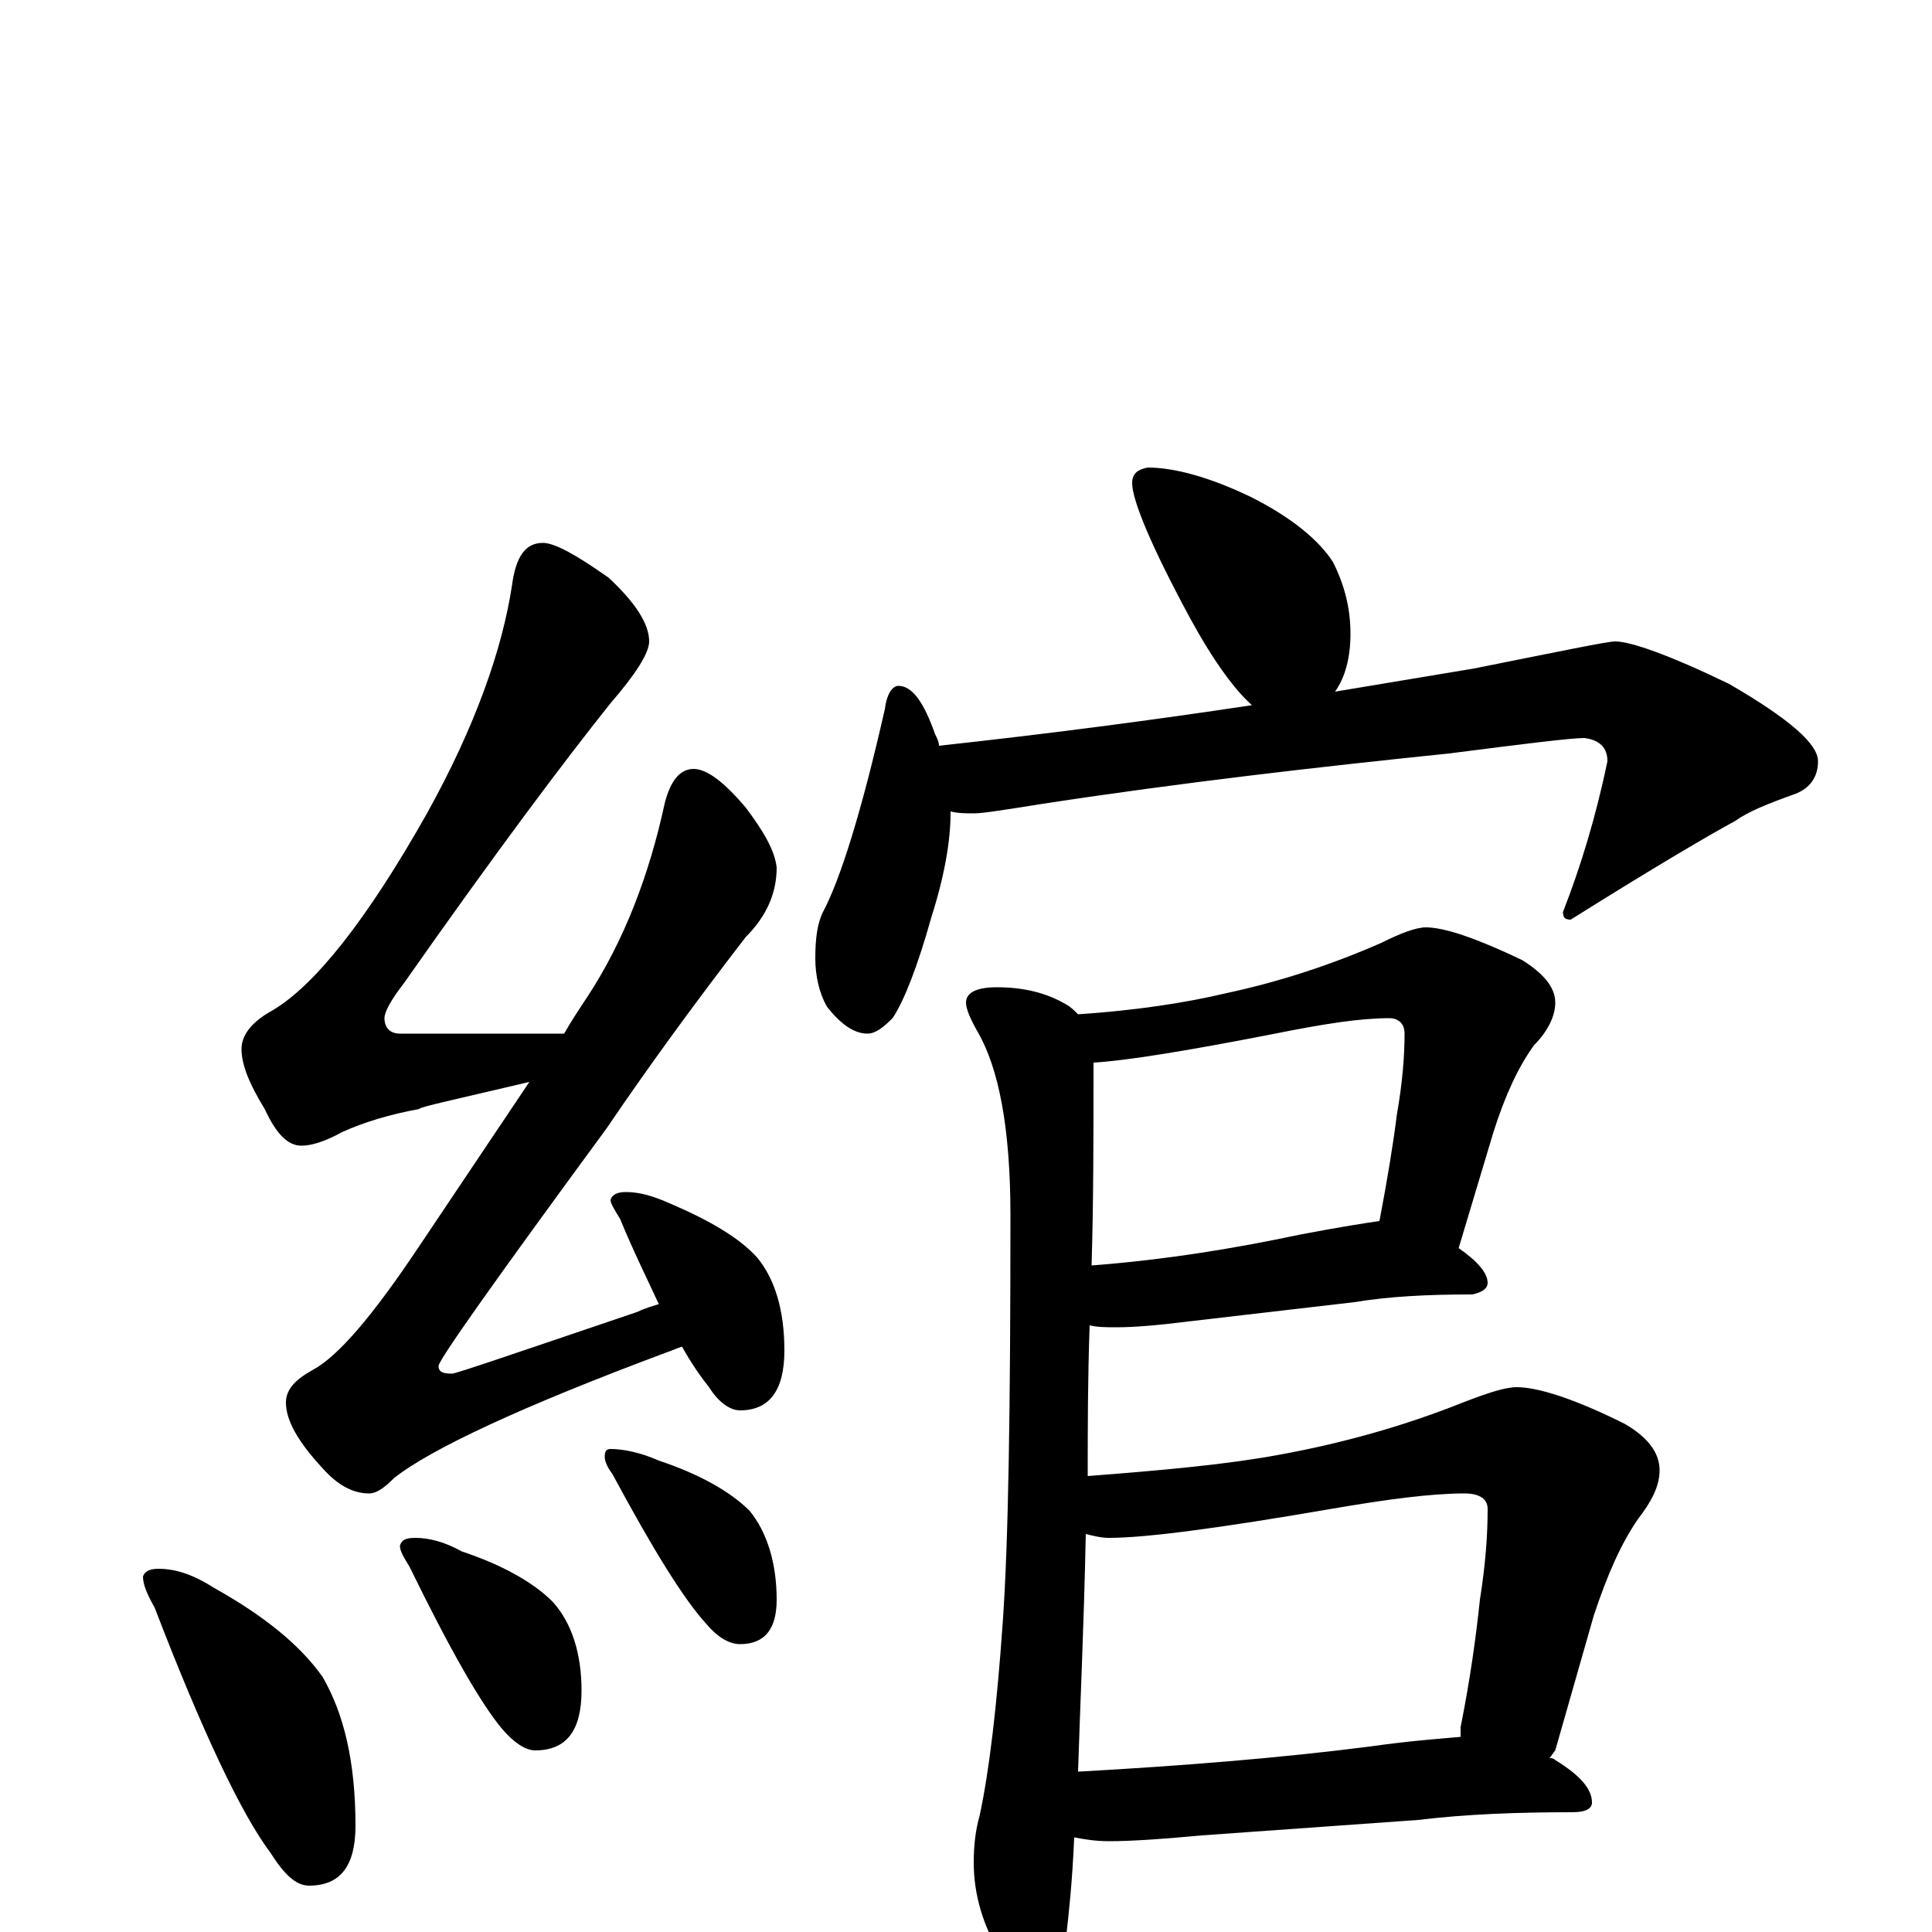 <?xml version="1.0" encoding="utf-8" ?>
<!DOCTYPE svg PUBLIC "-//W3C//DTD SVG 1.1//EN" "http://www.w3.org/Graphics/SVG/1.1/DTD/svg11.dtd">
<svg version="1.1" id="Layer_1" xmlns="http://www.w3.org/2000/svg" xmlns:xlink="http://www.w3.org/1999/xlink" x="0px" y="145px" width="1000px" height="1000px" viewBox="0 0 1000 1000" enable-background="new 0 0 1000 1000" xml:space="preserve">
<g id="Layer_1">
<path id="glyph" transform="matrix(1 0 0 -1 0 1000)" d="M281,719C287,719 298,713 315,701C329,688 336,677 336,668C336,662 329,651 316,636C292,606 256,558 209,491C202,482 199,476 199,473C199,468 202,465 207,465l85,0C296,472 300,478 304,484C323,513 336,547 344,584C347,596 352,602 359,602C366,602 375,595 386,582C395,570 401,560 402,551C402,538 397,526 386,515C359,480 335,447 314,416C256,337 227,296 227,293C227,290 229,289 234,289C236,289 268,300 330,321C334,323 338,324 341,325C335,338 328,352 321,369C318,374 316,377 316,379C317,382 320,383 324,383C331,383 338,381 347,377C368,368 383,359 392,349C401,338 406,322 406,301C406,280 398,270 383,270C378,270 372,274 367,282C363,287 358,294 353,303C350,302 348,301 345,300C270,272 223,250 204,235C199,230 195,227 191,227C183,227 175,231 167,240C154,254 148,265 148,274C148,281 153,286 162,291C175,298 193,319 217,355l57,85C236,431 217,427 217,426C201,423 188,419 177,414C168,409 161,407 156,407C149,407 143,413 137,426C129,439 125,449 125,457C125,464 130,471 141,477C163,490 190,524 221,579C246,624 260,664 265,697C267,712 272,719 281,719M82,188C91,188 100,185 111,178C136,164 155,149 167,132C178,113 184,88 184,55C184,34 176,24 160,24C153,24 147,30 140,41C125,61 105,103 80,168C76,175 74,180 74,184C75,187 78,188 82,188M215,204C222,204 230,202 239,197C260,190 276,181 286,171C296,160 301,144 301,125C301,104 293,94 277,94C272,94 266,98 260,105C249,118 233,146 212,189C209,194 207,197 207,200C208,203 210,204 215,204M316,250C323,250 332,248 341,244C362,237 378,228 388,218C397,207 402,191 402,172C402,157 396,149 383,149C378,149 372,152 366,159C354,172 338,198 317,237C314,241 313,244 313,246C313,249 314,250 316,250M594,758C608,758 626,753 647,743C669,732 683,720 690,709C696,697 699,685 699,672C699,659 696,649 691,642C715,646 739,650 763,654C808,663 832,668 836,668C844,668 864,661 895,646C926,628 941,615 941,606C941,598 937,592 929,589C915,584 905,580 898,575C885,568 856,551 813,524C810,524 809,525 809,528C818,551 826,577 832,606C832,613 828,617 820,618C813,618 789,615 750,610C682,603 612,595 540,584C521,581 509,579 504,579C500,579 496,579 492,580l0,-1C492,565 489,547 482,525C475,500 468,482 462,473C457,468 453,465 449,465C442,465 435,470 428,479C424,486 422,495 422,504C422,514 423,522 426,528C435,545 446,580 458,633C459,641 462,645 465,645C472,645 478,637 484,620C485,618 486,616 486,614C541,620 595,627 648,635C639,643 628,658 616,680C596,717 586,741 586,750C586,755 589,757 594,758M516,489C530,489 542,486 552,480C554,479 556,477 558,475C588,477 614,481 635,486C663,492 690,501 715,512C725,517 733,520 738,520C748,520 765,514 788,503C799,496 805,489 805,481C805,474 801,466 794,459C786,448 779,433 773,414l-18,-60C765,347 770,341 770,336C770,333 767,331 762,330C739,330 719,329 701,326l-86,-10C599,314 587,313 578,313C573,313 568,313 564,314C563,286 563,260 563,236C602,239 635,242 662,247C695,253 727,262 757,274C770,279 779,282 785,282C796,282 815,276 841,263C853,256 859,248 859,239C859,231 855,223 848,214C839,201 832,185 825,164l-20,-70C804,93 803,91 802,90C803,90 804,90 805,89C818,81 824,74 824,67C824,64 821,62 814,62C785,62 759,61 734,58l-112,-8C601,48 585,47 574,47C567,47 561,48 556,49C555,25 553,8 552,-1C549,-21 545,-31 539,-31C532,-31 525,-25 518,-12C509,3 504,19 504,36C504,45 505,53 507,60C512,83 516,117 519,160C522,202 523,272 523,371C523,416 517,447 506,466C502,473 500,478 500,481C500,486 505,489 516,489M558,83C612,86 662,90 709,96C730,99 745,100 756,101C756,103 756,105 756,106C761,131 764,153 766,172C769,191 770,206 770,219C770,224 766,227 758,227C741,227 718,224 689,219C631,209 593,204 574,204C570,204 566,205 562,206C561,157 559,116 558,83M565,345C604,348 640,354 673,361C694,365 707,367 714,368C718,389 721,407 723,423C726,440 727,454 727,465C727,470 724,473 719,473C704,473 685,470 660,465C614,456 583,451 566,450C566,413 566,378 565,345z"/>
</g>
</svg>
